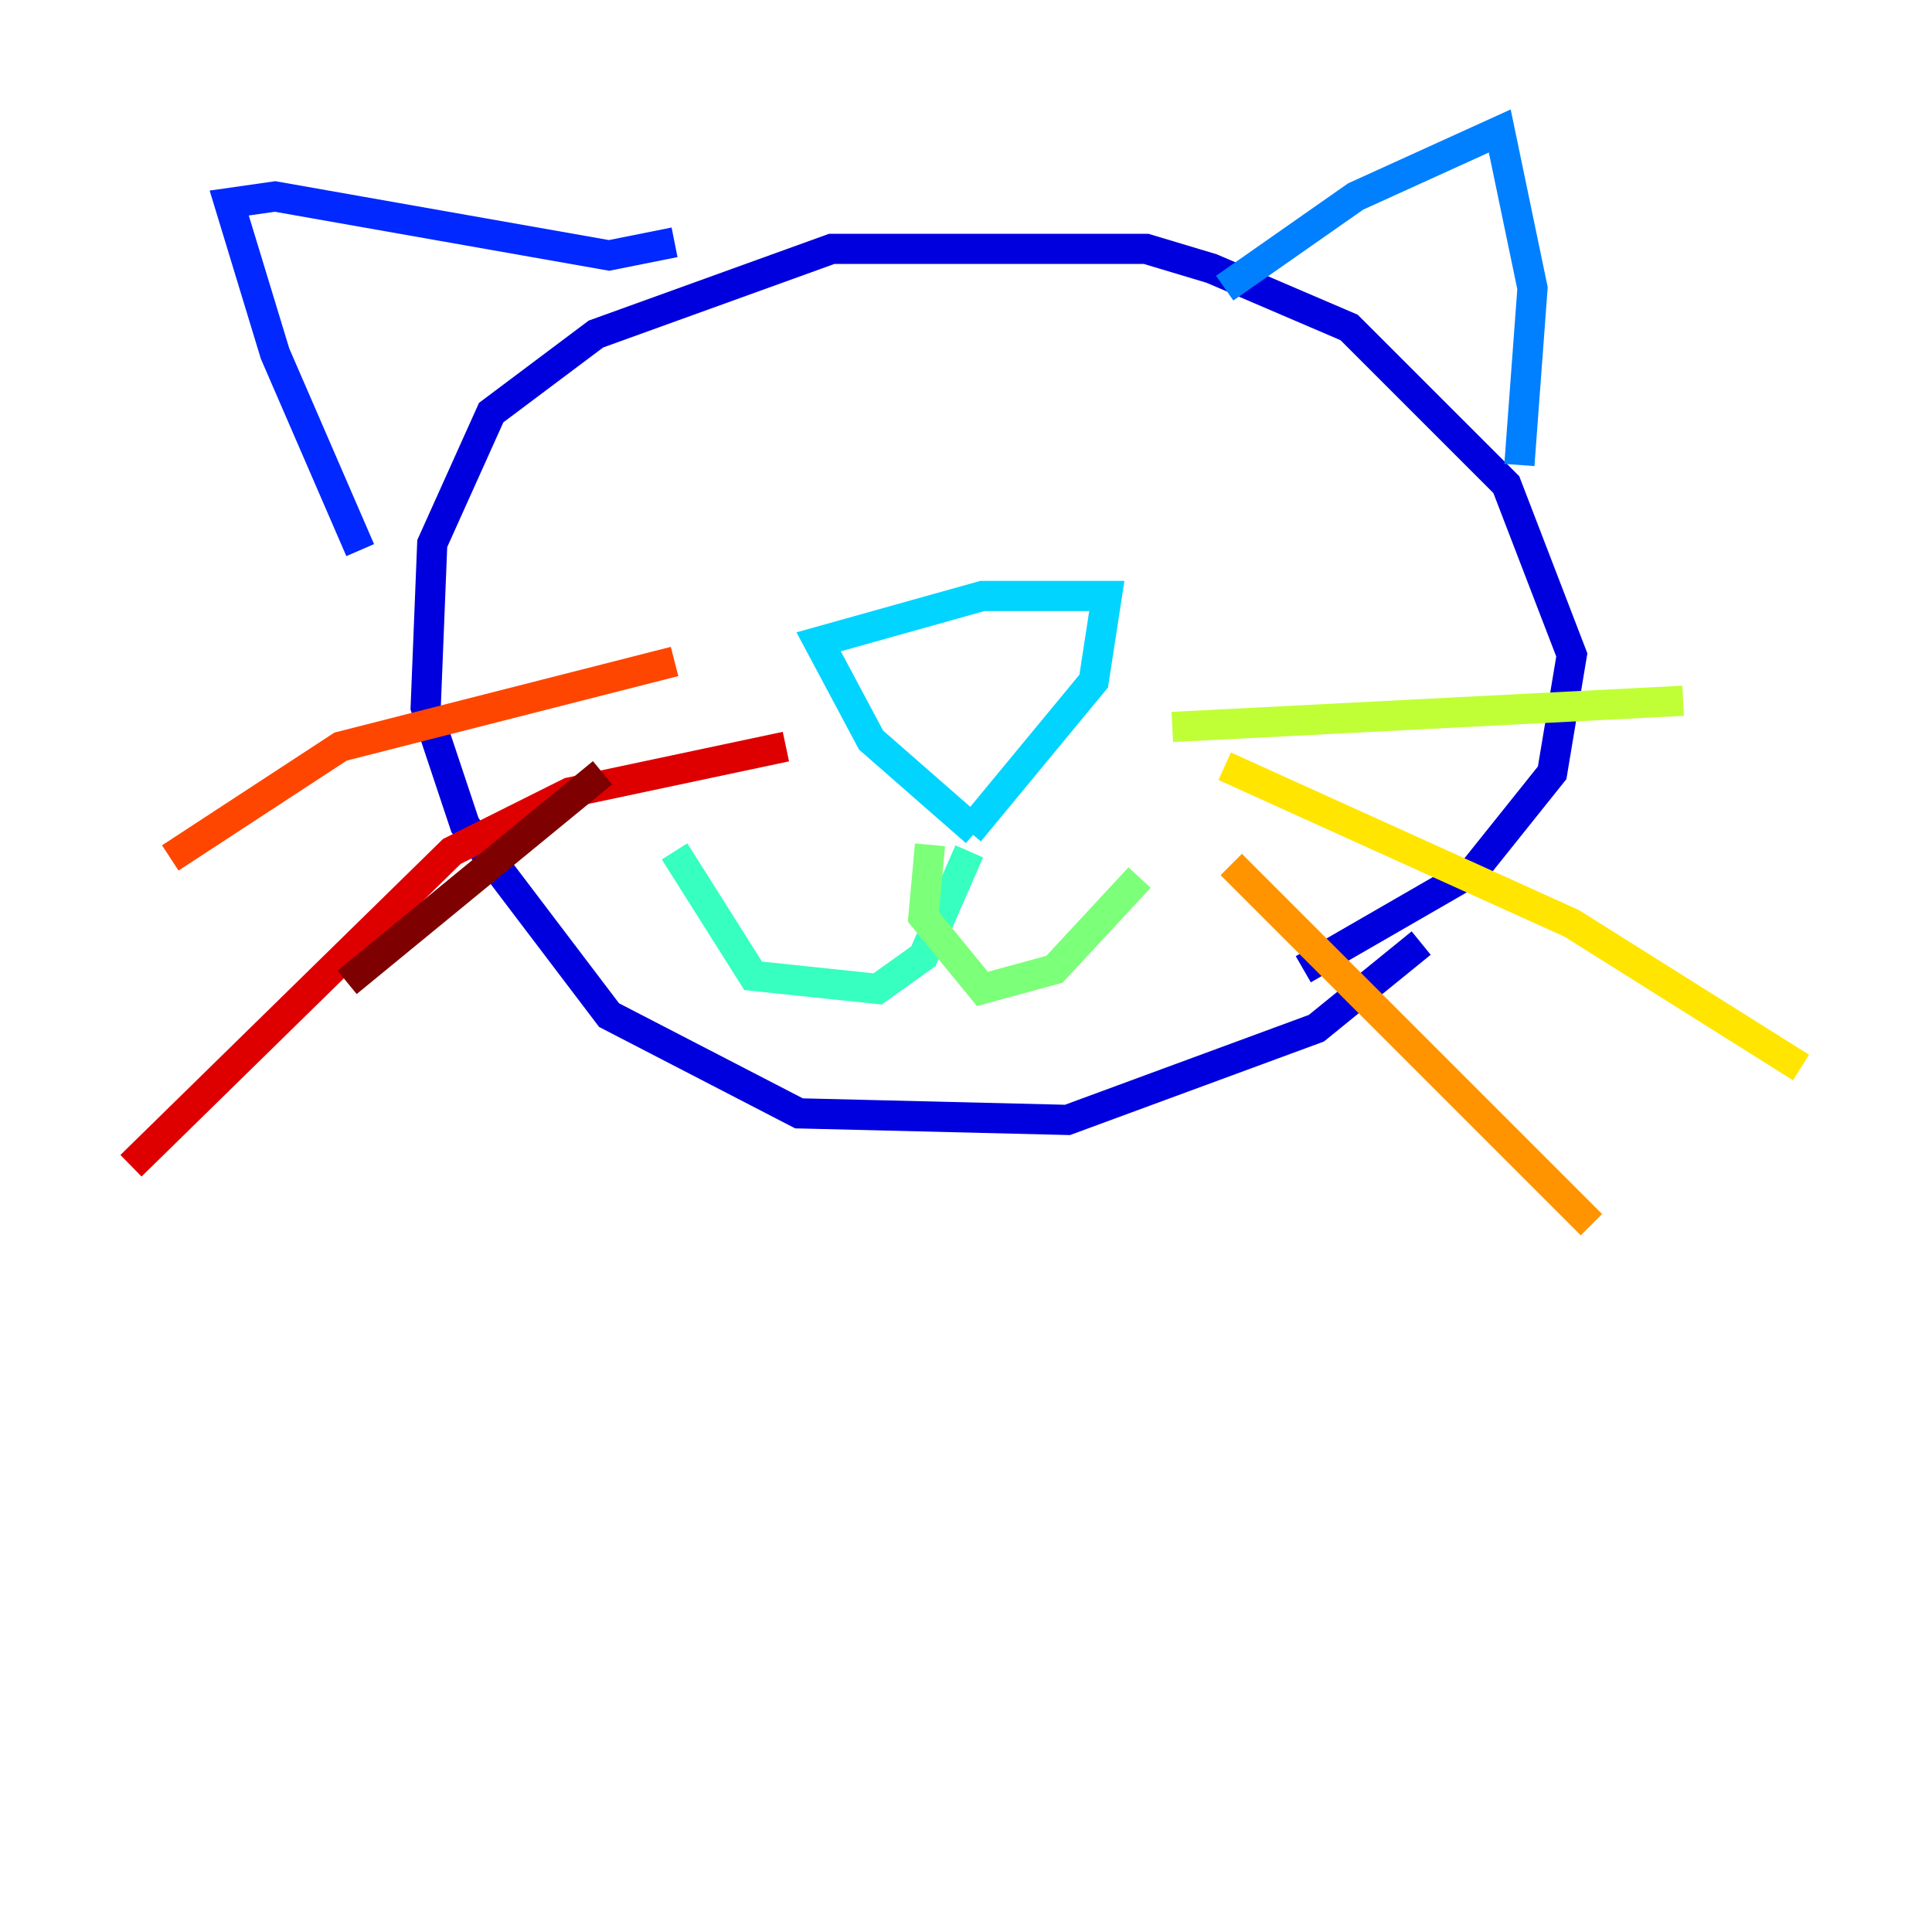 <?xml version="1.0" encoding="utf-8" ?>
<svg baseProfile="tiny" height="128" version="1.2" viewBox="0,0,128,128" width="128" xmlns="http://www.w3.org/2000/svg" xmlns:ev="http://www.w3.org/2001/xml-events" xmlns:xlink="http://www.w3.org/1999/xlink"><defs /><polyline fill="none" points="75.064,70.291 75.064,70.291" stroke="#00007f" stroke-width="2" /><polyline fill="none" points="94.156,62.481 87.214,68.122 70.725,74.197 52.936,73.763 40.352,67.254 30.807,54.671 28.203,46.861 28.637,36.014 32.542,27.336 39.485,22.129 55.105,16.488 75.932,16.488 80.271,17.79 89.383,21.695 99.797,32.108 104.136,43.39 102.834,51.2 97.627,57.709 86.346,64.217" stroke="#0000de" stroke-width="2" /><polyline fill="none" points="44.691,16.054 40.352,16.922 18.224,13.017 15.186,13.451 18.224,23.43 23.864,36.447" stroke="#0028ff" stroke-width="2" /><polyline fill="none" points="81.139,19.091 89.817,13.017 99.363,8.678 101.532,19.091 100.664,30.807" stroke="#0080ff" stroke-width="2" /><polyline fill="none" points="64.651,55.105 57.709,49.031 54.237,42.522 65.085,39.485 73.329,39.485 72.461,45.125 64.217,55.105" stroke="#00d4ff" stroke-width="2" /><polyline fill="none" points="64.217,56.407 61.18,63.349 58.142,65.519 49.898,64.651 44.691,56.407" stroke="#36ffc0" stroke-width="2" /><polyline fill="none" points="61.614,55.973 61.18,60.746 65.085,65.519 69.858,64.217 75.498,58.142" stroke="#7cff79" stroke-width="2" /><polyline fill="none" points="77.668,48.163 111.512,46.427" stroke="#c0ff36" stroke-width="2" /><polyline fill="none" points="81.139,50.766 104.136,61.18 119.322,70.725" stroke="#ffe500" stroke-width="2" /><polyline fill="none" points="81.573,57.275 105.437,81.139" stroke="#ff9400" stroke-width="2" /><polyline fill="none" points="44.691,43.824 22.563,49.464 11.281,56.841" stroke="#ff4600" stroke-width="2" /><polyline fill="none" points="52.068,49.464 37.749,52.502 29.939,56.407 8.678,77.234" stroke="#de0000" stroke-width="2" /><polyline fill="none" points="39.919,51.2 22.997,65.085" stroke="#7f0000" stroke-width="2" /></svg>